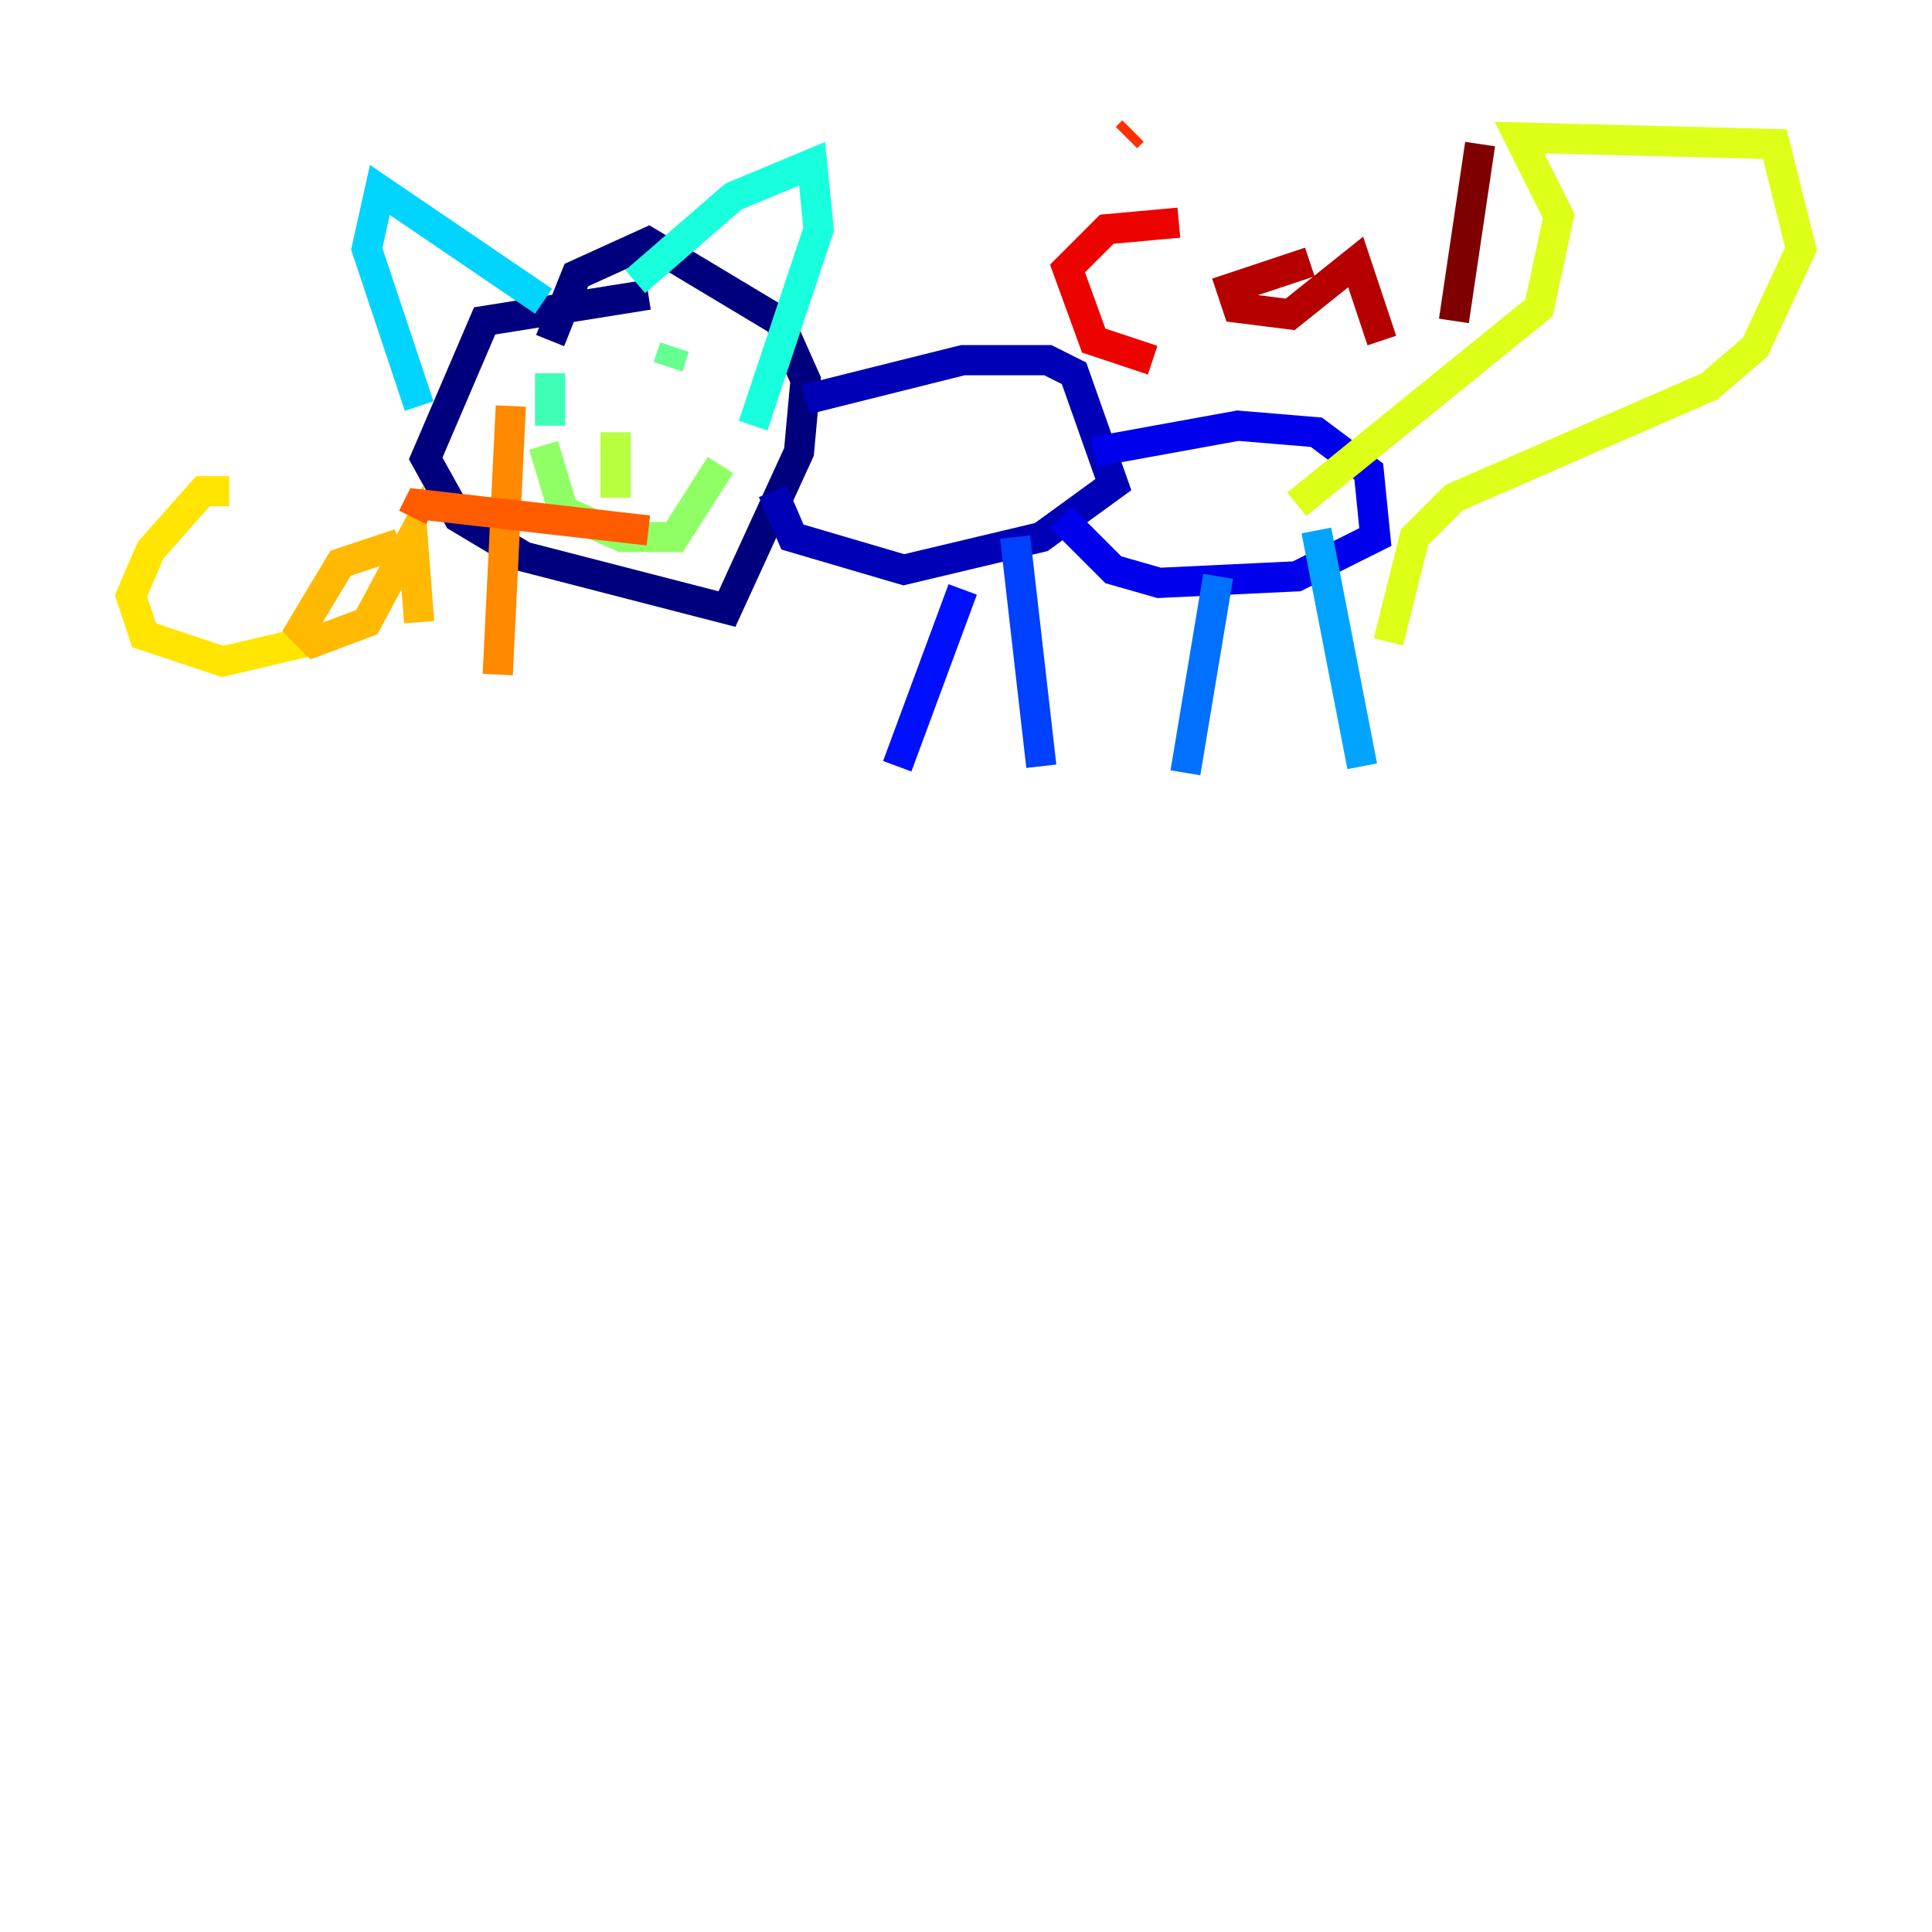 <?xml version="1.0" encoding="utf-8" ?>
<svg baseProfile="tiny" height="128" version="1.2" viewBox="0,0,128,128" width="128" xmlns="http://www.w3.org/2000/svg" xmlns:ev="http://www.w3.org/2001/xml-events" xmlns:xlink="http://www.w3.org/1999/xlink"><defs /><polyline fill="none" points="42.956,19.525 32.108,21.261 28.203,30.373 30.373,34.278 34.712,36.881 48.163,40.352 52.936,29.939 53.37,25.166 51.634,21.261 42.956,16.054 38.183,18.224 36.447,22.563" stroke="#00007f" stroke-width="2" /><polyline fill="none" points="53.37,26.468 63.783,23.864 69.424,23.864 71.159,24.732 73.763,32.108 68.99,35.58 59.878,37.749 52.502,35.58 51.2,32.542" stroke="#0000b6" stroke-width="2" /><polyline fill="none" points="72.461,29.939 82.007,28.203 87.214,28.637 90.685,31.241 91.119,35.58 85.912,38.183 76.8,38.617 73.763,37.749 70.291,34.278" stroke="#0000ec" stroke-width="2" /><polyline fill="none" points="63.783,39.051 59.444,50.766" stroke="#0010ff" stroke-width="2" /><polyline fill="none" points="67.254,35.58 68.99,50.766" stroke="#0040ff" stroke-width="2" /><polyline fill="none" points="80.705,38.183 78.536,51.2" stroke="#0070ff" stroke-width="2" /><polyline fill="none" points="87.214,35.146 90.251,50.766" stroke="#00a4ff" stroke-width="2" /><polyline fill="none" points="36.014,19.959 25.166,12.583 24.298,16.488 27.77,26.902" stroke="#00d4ff" stroke-width="2" /><polyline fill="none" points="42.088,18.658 48.597,13.017 53.803,10.848 54.237,15.186 49.898,28.203" stroke="#18ffdd" stroke-width="2" /><polyline fill="none" points="36.447,24.732 36.447,28.203" stroke="#3fffb7" stroke-width="2" /><polyline fill="none" points="44.691,22.997 44.258,24.298" stroke="#66ff90" stroke-width="2" /><polyline fill="none" points="36.014,29.505 37.315,33.844 41.22,35.58 44.691,35.58 47.729,30.807" stroke="#90ff66" stroke-width="2" /><polyline fill="none" points="40.786,28.637 40.786,32.976" stroke="#b7ff3f" stroke-width="2" /><polyline fill="none" points="85.912,33.41 101.966,20.393 103.268,14.319 100.664,9.112 117.586,9.546 119.322,16.488 116.285,22.997 113.248,25.6 96.325,32.976 93.722,35.58 91.986,42.522" stroke="#ddff18" stroke-width="2" /><polyline fill="none" points="15.186,32.542 13.451,32.542 9.98,36.447 8.678,39.485 9.546,42.088 14.752,43.824 22.129,42.088" stroke="#ffe500" stroke-width="2" /><polyline fill="none" points="26.468,36.014 22.563,37.315 19.959,41.654 20.827,42.522 24.298,41.22 27.336,35.58 27.77,41.22" stroke="#ffb900" stroke-width="2" /><polyline fill="none" points="33.844,26.902 32.976,44.691" stroke="#ff8900" stroke-width="2" /><polyline fill="none" points="27.336,34.278 27.77,33.41 42.956,35.146" stroke="#ff5c00" stroke-width="2" /><polyline fill="none" points="75.064,8.678 74.63,9.112" stroke="#ff3000" stroke-width="2" /><polyline fill="none" points="78.102,14.752 73.329,15.186 70.725,17.79 72.461,22.563 76.366,23.864" stroke="#ec0300" stroke-width="2" /><polyline fill="none" points="86.78,17.356 81.573,19.091 82.007,20.393 85.478,20.827 89.817,17.356 91.552,22.563" stroke="#b60000" stroke-width="2" /><polyline fill="none" points="98.061,9.546 96.325,21.261" stroke="#7f0000" stroke-width="2" /></svg>